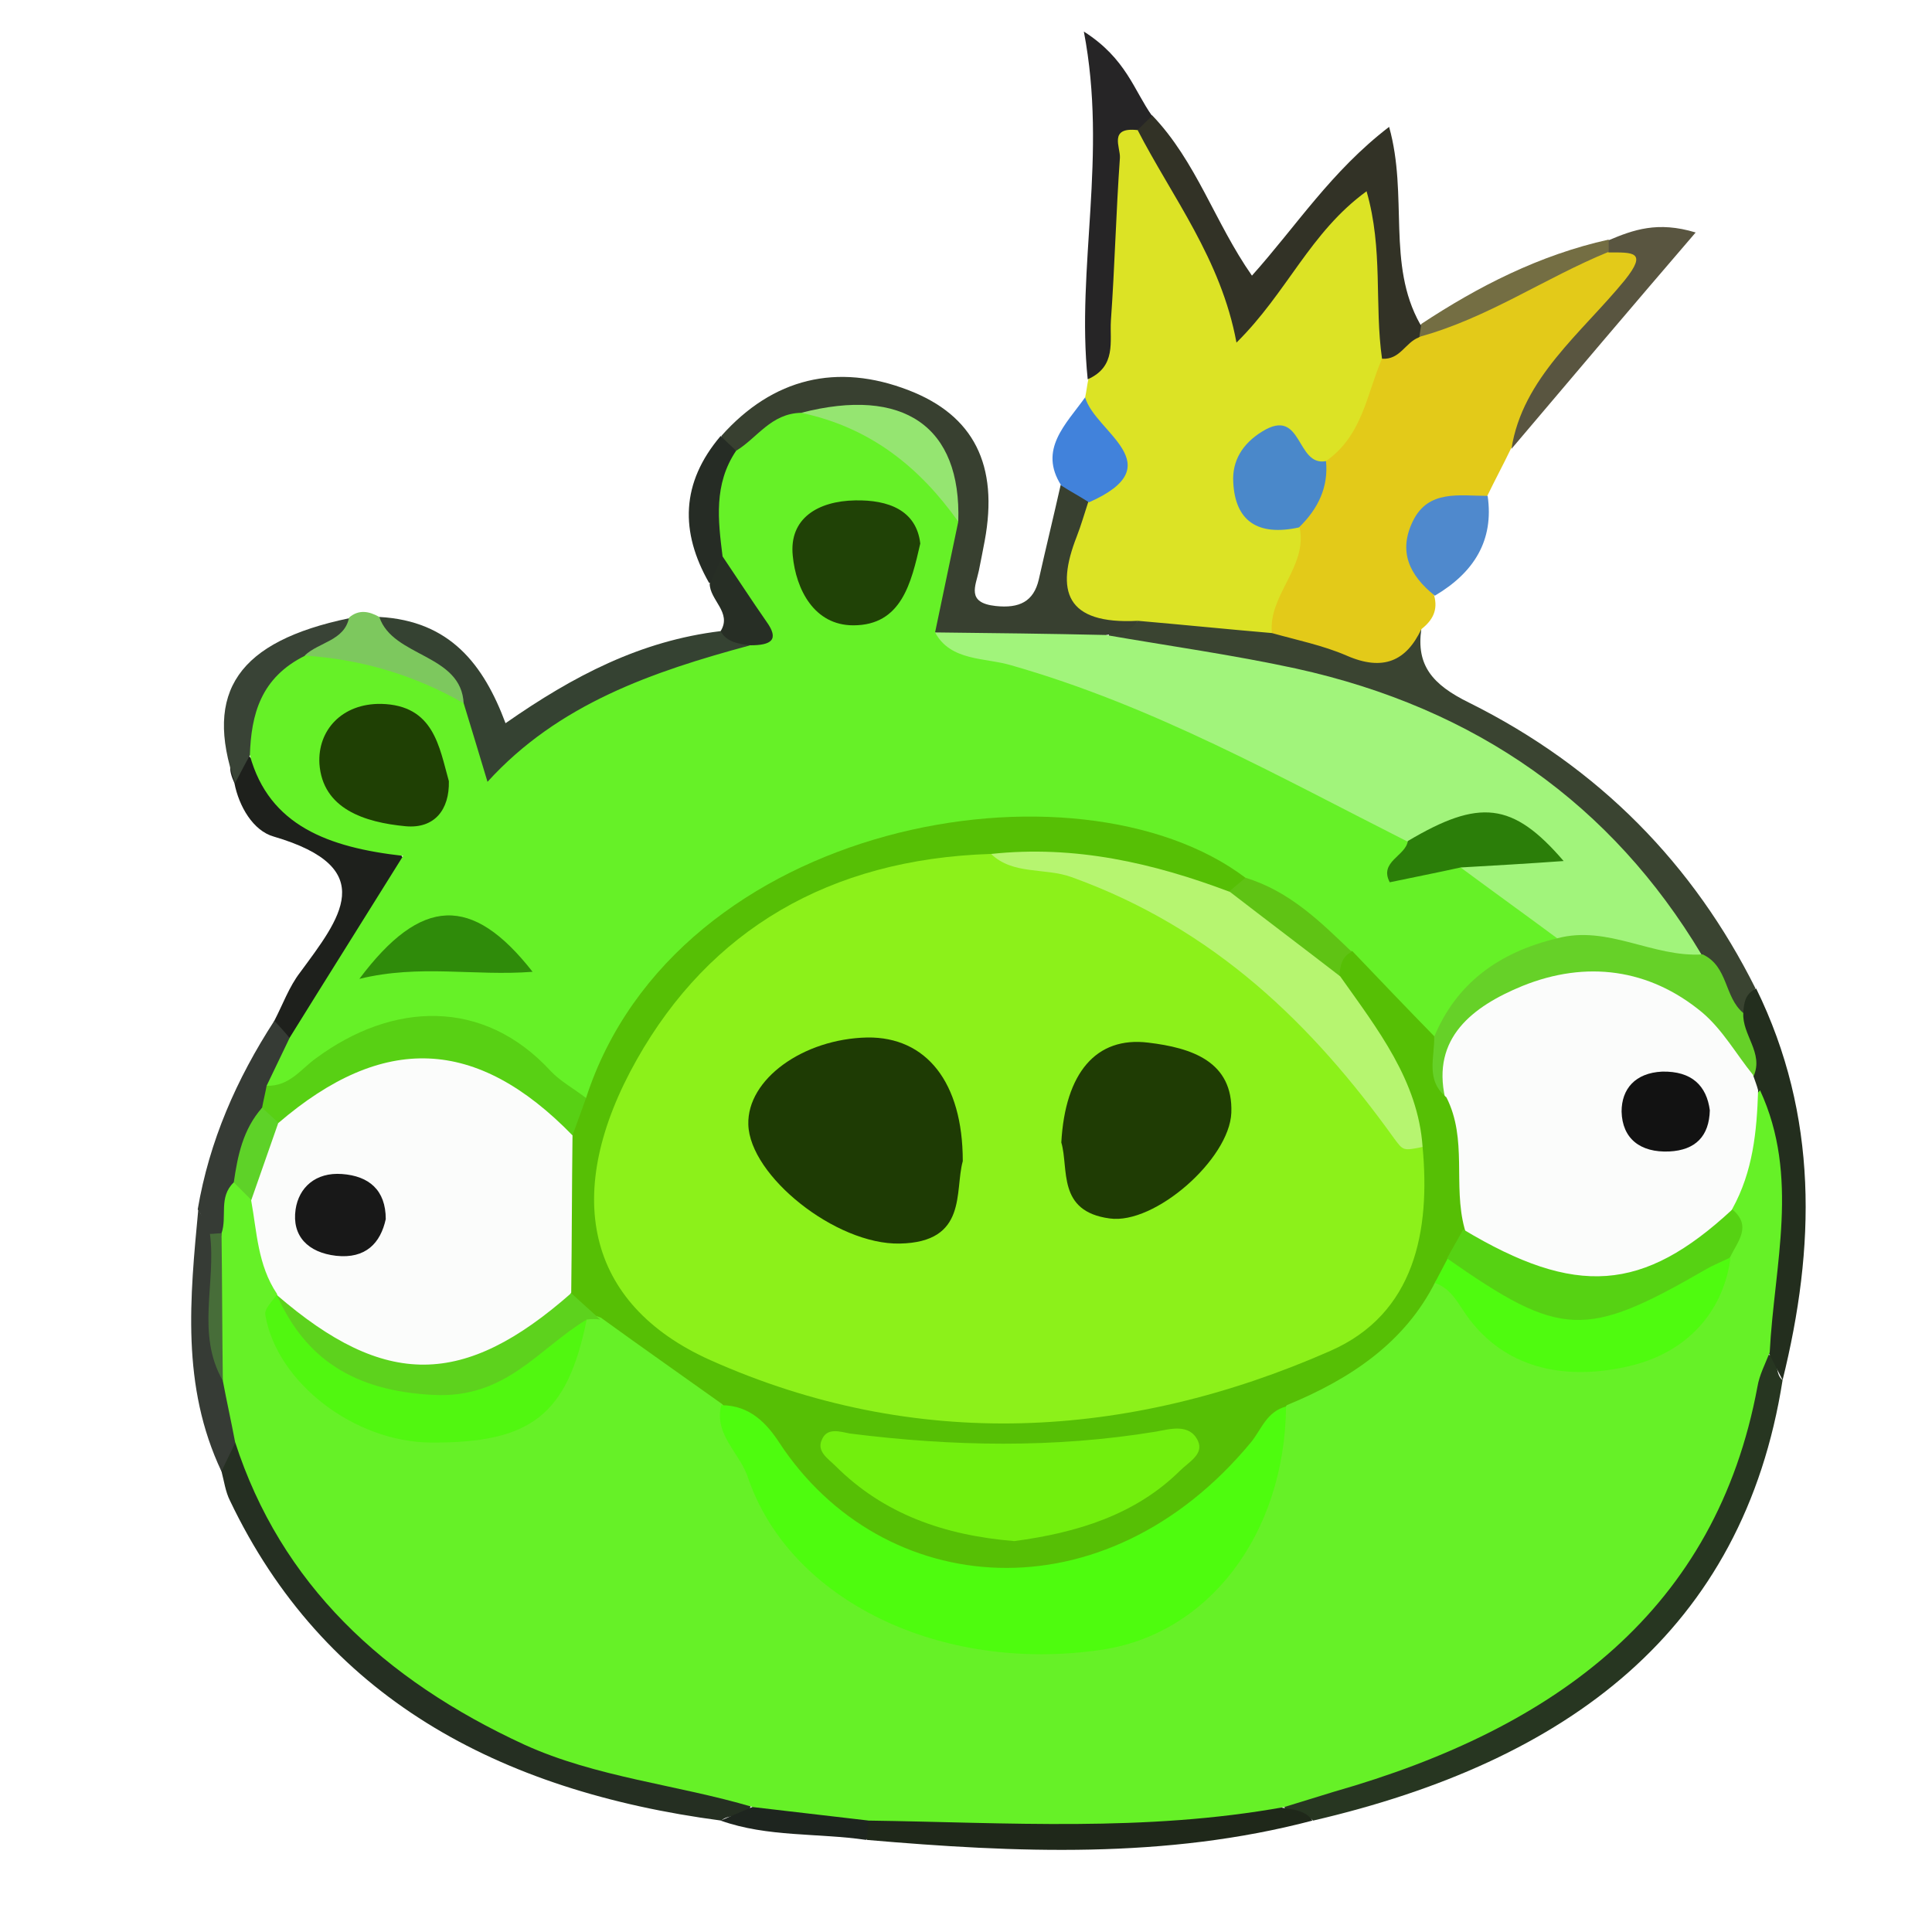 <?xml version="1.0" encoding="utf-8"?>
<!-- Generator: Adobe Illustrator 21.0.0, SVG Export Plug-In . SVG Version: 6.00 Build 0)  -->
<svg version="1.1" id="图层_1" xmlns="http://www.w3.org/2000/svg" xmlns:xlink="http://www.w3.org/1999/xlink" x="0px" y="0px"
	 viewBox="0 0 300 300" enable-background="new 0 0 300 300" xml:space="preserve">
<path fill="#DCE325" d="M168.5,61.7c0.2-0.9,0.3-1.9,0.5-2.8c3.1-10.9,0.1-22.4,3.5-33.3c0.9-2.7-1.3-6.6,3.9-7.4
	c8,8.1,11.1,18.8,17.5,28.1c5.3-4,7.8-9.4,11.8-13.7c1.6-1.8,3.3-3.5,6-3c2.9,0.5,3.4,2.9,3.8,5.1c1.5,7.2,0.8,14.5,1.2,21.8
	c-2,5.9-2.8,12.4-9.5,16.1c-1,0.2-2,0.2-3.1,0.2c-3,0-5.9-5.4-8.7-0.6c-2.7,4.8,1.1,6.7,5.5,8c1,0.3,1.7,1.1,2.2,1.9
	c1.5,6.6-1.5,11.8-5.7,16.8c-6.8,2.8-13.6-1.3-20.4-0.2c-14.9-1-15.9-2.8-10.7-19.9C172.1,73.8,169.5,67.7,168.5,61.7z"/>
<path fill="#E3CA19" d="M205.9,71.6c5.7-4,6.3-10.4,8.7-15.9c1.5-2.4,3.4-4.2,6.7-4.5c9.6-4.4,18.4-10.4,29.1-12.8
	c5-0.6,8.1,0.1,3.9,5.2c-6.9,8.5-14.6,16.5-19.7,26.1c-1.2,2.5-2.5,4.9-3.7,7.4c-7.1,3.2-11.9,7.4-8.2,15.4c0.6,2.2-0.2,3.8-2,5.2
	c-3.4,9.7-12.8,9.9-23.2,0.6c-0.6-5.9,5.6-10.3,4.3-16.4C201.4,77.9,202.9,74.5,205.9,71.6z"/>
<path fill="#3A4431" d="M197.5,98.3c3.9,1.1,7.9,1.9,11.6,3.5c5.7,2.5,9.3,0.8,11.6-4.1c-0.8,5.6,1.7,8.6,7.4,11.4
	c20.3,10.1,34.9,25.2,44.5,44.4c-1.4,1.1-0.2,3.6-2.7,4.2c-4.6-1.6-4.5-6.6-8-9.1c-18.3-29.1-46.9-43-82.7-46.2
	c-2.8-0.2-5.6-0.4-7.1-3.1c0-2.9,3.5-1.4,4.6-2.9C183.6,97,190.5,97.7,197.5,98.3z"/>
<path fill="#384030" d="M176.7,96.4c-1.1,1.7-3,1.9-4.9,2.2c-8.3,4.1-16.9,2.6-25.5,0.9c-6.4-5.9-0.9-11.7,0.1-17.5
	c0-13.2-5.9-18-20.5-16.7c-4.1,0.9-6.7,4.6-11.1,5c-1.5-0.3-2.5-1.2-2.8-2.6c8-9,18-11.4,29.1-7.1c10.1,3.9,14,11.6,11.8,23.4
	c-0.3,1.6-0.6,3.1-0.9,4.6c-0.5,2.4-2,5,2.6,5.5c3.7,0.4,5.9-0.7,6.7-4.1c1.1-4.9,2.3-9.8,3.4-14.7c2.3-0.3,3.9,0.3,4.3,2.6
	c-0.6,1.8-1.1,3.6-1.8,5.4C163.9,91.7,165.4,97,176.7,96.4z"/>
<path fill="#273621" d="M276.8,214.3c-6.1,38.9-33.3,59.2-72.9,68.4c-1.3-1.3-4.4-0.1-4.6-2.8c5.8-5.5,14.2-6,21.4-8.9
	c25.4-10.3,43-26.1,48.2-51.8c0.7-3.3,0.9-7,4.8-9C276.7,210.3,275.3,213.2,276.8,214.3z"/>
<path fill="#323226" d="M220.3,52.4c-2.1,0.8-2.9,3.5-5.7,3.3c-1.2-8.4,0.2-17-2.4-26c-8.8,6.4-12.3,15.7-20.2,23.5
	c-2.4-13-10-22.6-15.4-33.1c0.7-0.8,1-2,2.3-2.2c6.9,7.2,9.7,16.6,15.5,24.9c6.9-7.7,12.3-16.2,21.3-23.1c3,10.7-0.4,21.3,4.8,30.6
	C221.3,51.1,221.2,51.8,220.3,52.4z"/>
<path fill="#252F22" d="M112,282.7c-34.8-4.6-61.8-19.3-76.3-49.7c-0.7-1.4-0.9-3-1.3-4.5c-0.6-1.9-1.3-3.8,1.4-4.9
	c2.8,0.5,3.8,2.6,4.7,4.6c12.4,26.9,35.6,41.5,66,47.8c3.6,0.7,7.8,0.4,10.1,4C116.5,282.7,113.3,281.4,112,282.7z"/>
<path fill="#354232" d="M58.9,95.8c11,0.6,16.2,7.4,19.6,16.5c10.6-7.4,21-12.8,33.4-14.3c2.3,0.1,4.3,0.6,4.8,3
	c-2.8,4.4-8.3,3.9-12.5,5.7c-7.2,2.9-14.3,6.1-20.4,10.8c-8.5,6.5-9.6,6.2-12.5-3.3c-0.4-1.2-0.8-2.4-1.2-3.6
	c-1.1-3.8-3.8-6.3-7.5-8.2C59.7,101,57.5,99.2,58.9,95.8z"/>
<path fill="#1F281A" d="M199.1,280.7c1.8,0.3,3.6,0.4,4.7,2c-22.8,6-46,5-69.2,3c-0.7-1.2-0.6-2.3,0.4-3.3c3.6-2.4,7.8-2.2,11.9-2.3
	c14.8-0.4,29.7,0.8,44.5-1.1C194.1,278.5,196.9,278.9,199.1,280.7z"/>
<path fill="#262526" d="M178.9,18c-0.8,0.7-1.5,1.5-2.3,2.2c-4.5-0.5-2.6,2.7-2.7,4.3c-0.6,8.4-0.8,16.9-1.4,25.3
	c-0.2,3.2,0.9,7.1-3.6,9.1c-1.8-17.4,3.1-34.7-0.6-54C174.9,9.1,176.1,14.1,178.9,18z"/>
<path fill="#1E201C" d="M42.6,158.5c1.3-2.5,2.3-5.3,4-7.5c6.1-8.3,12.6-16.2-4.1-21.1c-3.2-0.9-5.4-4.7-6.1-8.3
	c-0.9-2-1.3-3.9,1.7-4.7c6.2,5.7,11.8,12.1,21.2,14.1c3.1,0.6,4.6,3.3,3,6c-5.2,8.7-8.5,18.5-17.8,24.8
	C42.7,161.2,41.8,160.3,42.6,158.5z"/>
<path fill="#232E1E" d="M276.8,214.3c-0.7-1.4-1.5-2.9-2.2-4.3c-3.1-3.2-2.8-7.1-1.9-10.8c2.3-9.8,1.3-19.4-1.4-28.9
	c-0.3-1-0.6-2-0.8-3c0-3.4-2.6-6.8,0.2-10.1c0.1-1.5,0.3-2.9,2-3.7C282.4,173.3,281.9,193.7,276.8,214.3z"/>
<path fill="#595540" d="M234.7,69.7c1.7-11,10.9-18,17.6-26.2c3.6-4.5,1.2-4.3-2.5-4.3c-0.6-0.4-0.7-0.9-0.6-1.3
	c0.2-0.4,0.4-0.6,0.6-0.6c3.8-1.6,7.6-3,13.5-1.2C253.5,47.5,244.1,58.6,234.7,69.7z"/>
<path fill="#4F89CD" d="M222.8,92.5c-4-3.2-5.7-6.9-3.4-11.6c2.4-4.9,7.2-3.9,11.6-3.9C232,83.9,228.9,88.9,222.8,92.5z"/>
<path fill="#363B35" d="M42.6,158.5c0.8,0.9,1.6,1.7,2.3,2.6c1.9,3.2-0.9,5.7-1.4,8.5c-0.4,1.2-0.8,2.4-1.4,3.6c-2,3.4-3,7-3.8,10.7
	c-0.9,2.4-1.2,5-2.7,7.3c-0.7,0.7-1.5,1-2.5,1c-2.2-0.8-1.2-3.1-2.4-4.4C32.5,177.2,36.7,167.6,42.6,158.5z"/>
<path fill="#394336" d="M38.8,117.3c-0.8,1.4-1.5,2.8-2.3,4.3c-4.9-14.2,0.5-22,17.7-25.6c1.6,3.9-1.4,5.5-4.2,7.1
	C43.5,106,42.8,112.7,38.8,117.3z"/>
<path fill="#7DC85E" d="M47.3,101.8c2.2-2.1,6.2-2.3,6.9-5.9c1.5-1.3,3.1-1,4.7-0.1c2.1,6.3,12.8,5.7,13.1,13.5
	C63,108.7,54.9,106.1,47.3,101.8z"/>
<path fill="#4182DB" d="M169.1,78c-1.4-0.9-2.9-1.7-4.3-2.6c-3.6-5.6,0.7-9.5,3.7-13.7C170,67.1,182.2,72.2,169.1,78z"/>
<path fill="#746E43" d="M249.8,37.2c0,0.6,0,1.3,0,1.9c-10,4.1-18.8,10.3-29.4,13.2c0.1-0.7,0.2-1.3,0.3-2
	C229.5,44.5,239,39.6,249.8,37.2z"/>
<path fill="#363B35" d="M30.8,187.7c0.6,1.3,1.2,2.5,1.8,3.8c5.5,6.6,1,14.7,3.9,21.8c0.6,3.5,3.1,7,0.1,10.6
	c-0.7,1.5-1.5,3-2.2,4.6C28.1,215.2,29.5,201.5,30.8,187.7z"/>
<path fill="#262C25" d="M111.9,67.7c0.8,0.8,1.6,1.5,2.4,2.3c1.4,5.5,0.2,11,0,16.5c-0.7,2-1.1,4.1-4.2,4
	C105.6,82.6,105.7,75,111.9,67.7z"/>
<path fill="#272E25" d="M110.2,90.6c0.7-1.4,1.3-2.8,2-4.2c5.4,1.3,6.7,5.8,8.6,9.5c1.4,2.9,0.6,5.7-4.3,4.3
	c-1.8-0.2-3.7-0.5-4.6-2.2C113.7,95.1,110.2,93.2,110.2,90.6z"/>
<path fill="#1E251F" d="M134.9,282.7c-0.1,1-0.2,2-0.4,3c-7.5-1.1-15.3-0.4-22.6-3c1.6-0.7,3.3-1.4,4.9-2.1
	C123.5,277.3,129.3,279.4,134.9,282.7z"/>
<path fill="#4A88CA" d="M205.9,71.6c0.4,4-1.2,7.4-4.2,10.3c-6.4,1.4-9.9-1-10.2-7c-0.2-3.3,1.4-6,4.5-7.9
	C202.3,63.1,201.2,72.5,205.9,71.6z"/>
<path fill="#A1F47B" d="M145.1,98.2c8.9,0.1,17.8,0.2,26.6,0.4c9.8,1.7,19.8,3.1,29.5,5.2c28.2,6.2,49.1,21.2,63,44.4
	c-0.3,3.5-3.3,2.8-5.3,2.2c-5.5-1.9-11.4-1.7-16.9-2.9c-6.4-3.2-13.7-5.4-15.6-13.1c3-2.8,7.1-1.9,11.3-2.4c-7-5-13.2-1.1-19.6,0.2
	c-2.9,0.2-5.5-0.9-7.8-2.3c-18.2-11.4-38.3-19.1-59.1-25.7c-3-1-7-1.2-7.8-5.2c0-0.1,0.3-0.4,0.6-0.5
	C144.4,98.3,144.8,98.3,145.1,98.2z"/>
<path fill="#66D128" d="M241.8,145.7c7.9-2.1,14.8,3,22.6,2.5c4,1.9,3.3,6.6,6.3,9.1c-0.2,3.4,3.2,6.2,1.6,9.8
	c-3.3-0.1-4.3-2.7-6.1-4.6c-12.8-13.7-31.7-11.2-39.2,5.1c-0.7,1.5-1.2,2.9-3.1,3.5c-4.6-2-3.7-5.8-3.8-9.3
	C224.4,150.3,231.2,145.3,241.8,145.7z"/>
<path fill="#66F127" d="M241.8,145.7c-9.2,2.2-15.7,7.1-19.1,15.3c-8.2-0.5-9.4-8-14.4-11.7c-4.9-4.7-10.2-9-16.6-12
	c-23.3-12.3-46.4-9.1-69.3,1c-11,4.9-17.8,13.7-24.1,22.8c-2.2,3.2-3.3,7-6.5,9.6c-4.6,1.5-6.9-1.9-9.7-4c-10.5-8-17.5-8.3-29.1-1.9
	c-3.5,1.9-6.2,6.5-11.6,3.8c1.2-2.5,2.4-5,3.6-7.5c5.7-9.2,11.5-18.4,17.6-28.2c-11.6-1.3-20.8-4.7-23.8-15.6
	c0.2-6.4,1.7-12.1,8.6-15.5c8.9,0.6,17.1,3.1,24.6,7.4c1.1,3.6,2.2,7.2,3.7,12.2c11-12.1,25.6-17.1,40.8-21.2c3.2,0,4.6-0.8,2.5-3.7
	c-2.3-3.3-4.5-6.7-6.8-10.1c-0.7-5.6-1.4-11.2,2.1-16.4c3.3-2,5.4-5.8,10.1-5.9c13.2,0.3,19.6,4.7,24.4,16.9
	c-1.2,5.7-2.4,11.5-3.6,17.2c2.4,4.5,7.8,3.9,11.8,5.1c22.1,6.3,41.6,17.3,61.6,27.4c-0.3,6.4,7,0.1,8.2,4
	C231.8,138.4,236.8,142,241.8,145.7z"/>
<path fill="#95E571" d="M148.8,81c-5.9-8.3-13.5-14.6-24.4-16.9C140.3,60,149.3,66.2,148.8,81z"/>
<path fill="#66F127" d="M134.9,282.7c-6-0.7-12-1.4-18-2.1c-11.8-3.5-24.3-4.6-35.5-9.7c-21.9-10.1-37.8-25-44.9-47
	c-0.6-3.2-1.3-6.3-1.9-9.5c-1.7-7.6-1.3-15.2-0.2-22.9c0.9-2.6-0.5-5.6,1.9-7.9c1.7-0.7,2.8,0.1,3.8,1.3c2.7,5,1.7,10.9,4.4,15.9
	c1.1,10.5,9.1,19.1,19,20.5c12.5,1.8,18.6-1.3,24.4-12.4c0.7-1.4,1.3-2.9,2.5-4.1c0.8-0.6,1.8-0.9,2.8-1.1
	c8.3,3.2,15.1,8.1,20.8,14.4c1.5,4.2,3.4,8.3,5.5,12.2c11.6,21.4,32,27.1,54.7,22c12.9-2.9,18.1-12.8,21.8-23.4
	c1.1-3.3,0.9-6.9,2.3-10.2c8.1-6.8,17.2-12.7,24.6-20.2c3.2-0.2,4.8,2,6.7,3.8c14,13.1,28.8,10.4,36.9-6.8c1.3-2.9,1.4-6,1.2-9.1
	c2.5-5.5,1-12.2,5.6-17.1c6.2,13.4,2.2,27.1,1.5,40.7c-0.7,1.8-1.6,3.5-1.9,5.3c-6.4,34.5-31,53-65.7,62.9c-2.6,0.8-5.2,1.6-7.8,2.4
	C177.8,284.5,156.4,283,134.9,282.7z"/>
<path fill="#FBFCFB" d="M273,169.3c-0.2,6.4-0.8,12.6-4,18.4c-4.6,10.5-18.9,15.1-32.9,10.6c-4.2-1.4-8.2-3.2-10.7-6.9
	c-1.9-6.9-2.5-13.9-1-20.9c-2.1-9.3,4.2-14.2,12-17.4c9.9-4,19.7-2.7,27.9,4.1c3.2,2.7,5.3,6.5,7.9,9.7
	C272.5,167.8,272.8,168.5,273,169.3z"/>
<path fill="#58D014" d="M41.4,168.6c3.6,0.1,5.3-2.6,7.7-4.3c11.8-8.7,25.9-9.4,36.4,2c1.5,1.6,3.7,2.8,5.5,4.2
	c1.4,2.7,0.1,4.6-2.1,6.2c-1.4,0-2.6-0.5-3.7-1.3c-14.8-10.4-21.2-10.8-37.1-2.5c-1.8,0.9-3.5,2-5.6,2.1c-1.7-0.5-2.9-1.2-1.8-3
	C40.9,170.9,41.2,169.7,41.4,168.6z"/>
<path fill="#5ED228" d="M40.7,172c0.9,0.8,1.7,1.6,2.6,2.4c1.9,5,1.7,9.3-4.2,12c-0.9-0.9-1.8-1.8-2.8-2.8
	C36.9,179.5,37.7,175.4,40.7,172z"/>
<path fill="#476D39" d="M34.4,191.5c0.1,7.6,0.1,15.2,0.2,22.9c-4.2-7.3-1-15.2-2-22.8C33.2,191.6,33.8,191.5,34.4,191.5z"/>
<path fill="#2B7E09" d="M226.8,134.7c-3.6,0.8-7.2,1.5-11,2.3c-1.7-3.2,2.5-4.1,2.8-6.4c11.1-6.6,16.3-6.1,24.2,3.1
	C237.3,134.1,232,134.4,226.8,134.7z"/>
<path fill="#56BF05" d="M88.9,176.3c0.7-1.9,1.4-3.9,2.1-5.8c14-43.2,76.3-53.9,102.4-34.2c0.4,2-1,2.8-2.7,3.3
	c-12.2-1.1-23.7-6.5-36.3-4.5c-27.7,0.9-50.2,17-57.1,40.8c-4.7,16.3,1,28.4,18,34.8c28.4,10.7,57.1,9,85.2-0.9
	c15.1-5.3,18.1-17.9,18.2-31.2c-1-10.2-8.4-17.9-12.2-27.1c0.2-2,0.3-4.1,3.5-3.8c4.2,4.4,8.4,8.8,12.7,13.2
	c0.1,3.3-1.4,6.8,1.9,9.5c3.3,6.5,1,13.6,2.8,20.3c0.6,1.7,0.4,3.3-0.5,4.9c-0.8,1.6-2.3,2.7-4,3.4c-4.7,9.4-13.1,15.1-23.1,19.2
	c-9.7,16.7-23.1,27.8-45.5,27.1c-12.3-0.4-21.7-5.6-29.7-13.5c-4.4-4.4-8.2-9.3-12.5-13.8c-6.3-4.5-12.6-8.9-18.8-13.4
	c-2.8-1-5.9-1.8-6.5-5.2C86.2,191.7,83.7,183.7,88.9,176.3z"/>
<path fill="#204206" d="M142.9,84.4c-1.4,6.1-2.9,12.7-10.4,12.7c-6.1,0-8.9-5.6-9.4-10.8c-0.6-5.8,3.9-8.5,9.7-8.6
	C137.9,77.6,142.3,79.2,142.9,84.4z"/>
<path fill="#1F4004" d="M69.7,121.3c0.1,4.4-2.2,7.4-6.7,7c-6.4-0.6-12.9-2.7-13.4-9.7c-0.3-5.2,3.5-9.4,9.6-9.3
	C67.4,109.5,68.2,116,69.7,121.3z"/>
<path fill="#2F8B0A" d="M55.8,152c9.6-12.8,17.5-13.1,26.9-1.1C73.6,151.6,65.2,149.7,55.8,152z"/>
<path fill="#5FC314" d="M190.9,138.4c0.8-0.7,1.7-1.4,2.5-2.1c6.9,2.1,11.7,6.9,16.5,11.5c-1.6,0.8-1.8,2.2-1.9,3.7
	C199.2,150.5,195,144.6,190.9,138.4z"/>
<path fill="#FBFCFB" d="M88.9,176.3c-0.1,8.1-0.1,16.3-0.2,24.4c-9.2,17.3-31.7,18.1-45.4,1.6c-0.1-0.5-0.2-1-0.3-1.4
	c-3-4.5-3.1-9.6-4-14.5c1.4-4,2.8-8,4.2-12C59.5,160.4,74,161,88.9,176.3z"/>
<path fill="#4EFC0E" d="M112,218.2c4.5,0,7.1,2.9,9,5.8c16,24.4,50.5,27.5,73.3-0.1c1.6-2,2.4-4.7,5.4-5.5
	c-0.2,19.8-12,35.4-28.8,37.8c-24.8,3.6-48.1-7.6-54.7-26.6C115,225.7,110.8,222.8,112,218.2z"/>
<path fill="#51F710" d="M91.1,204.9c-3,14.8-8.6,19.2-24.2,19.1c-11.9-0.1-23.9-9.3-25.7-19.8c-0.2-1,1.1-2.1,1.8-3.2
	c0,0,0,0.1,0,0.1c13.7,16.1,24.9,17.5,42.5,5.2C87.2,205.1,88.9,204,91.1,204.9z"/>
<path fill="#4FFB0F" d="M222.8,199.2c0.7-1.3,1.3-2.5,2-3.8c3.6-1.1,5.9,1.2,8.4,2.8c8.8,5.5,17.4,5.3,26.1-0.2
	c2.8-1.8,5.5-4.1,9.4-2.6c-1.2,8.7-7.1,14.7-15.6,16.7c-9.2,2.2-18.7,0.9-24.9-7.2C226.5,202.7,225.6,200.2,222.8,199.2z"/>
<path fill="#56D213" d="M268.6,195.3c-1.2,0.6-2.5,1.1-3.7,1.8c-18.7,10.8-22.5,10.7-40.2-1.7c0.8-1.5,1.7-3,2.5-4.5
	c17.5,10.5,27.9,9.8,41.8-3.1C272.1,190.4,269.8,192.8,268.6,195.3z"/>
<path fill="#5DD21D" d="M91.1,204.9c-7.5,4.5-12.5,12.3-23.8,11.7c-12.3-0.6-19.9-5.6-24.3-15.5c16.8,14.5,29,14.4,45.7-0.3
	c1.5,1.4,3,2.7,4.5,4.1C92.5,204.8,91.8,204.8,91.1,204.9z"/>
<path fill="#121212" d="M265.5,172.4c-0.1,4-2.2,6.2-6.3,6.4c-4.5,0.2-7.3-2-7.4-6.2c0-3.5,2.1-6,6.3-6.2
	C262.7,166.3,265,168.6,265.5,172.4z"/>
<path fill="#8CF11A" d="M220.9,178.1c1.2,12.9-1.1,25.9-14.4,31.7c-31.4,13.8-64.4,15.6-96.2,1.4c-19.4-8.7-23.1-26-11.4-46.7
	c11.3-20,29.8-31.1,54.9-31.9c30.3,2.8,48.4,21,64,42.3C218.8,176,218.4,178.1,220.9,178.1z"/>
<path fill="#72EF0D" d="M157.5,239.3c-10.9-0.9-20.3-4.2-27.8-11.7c-1.1-1.1-2.9-2.2-2.1-4c0.8-2,2.8-1.3,4.4-1
	c15.9,2,31.7,2.3,47.5-0.3c2.2-0.4,5.2-1.3,6.5,1.4c1,2.1-1.4,3.3-2.8,4.7C176.3,235.2,167.3,238,157.5,239.3z"/>
<path fill="#B6F570" d="M220.9,178.1c-3,0.6-3,0.6-4.4-1.3c-12.7-17.7-27.9-32.6-50.1-40.6c-4.1-1.5-9.1-0.3-12.5-3.6
	c13-1.4,25.2,1.4,37.1,5.9c5.7,4.4,11.4,8.7,17.1,13.1C213.9,159.8,220.2,167.8,220.9,178.1z"/>
<path fill="#181818" d="M59.9,189.3c-0.8,3.7-3.1,6.2-7.7,5.7c-4.4-0.5-6.9-3.1-6.3-7.2c0.5-3.4,3.1-5.8,7.2-5.5
	C57.3,182.6,59.9,184.8,59.9,189.3z"/>
<path fill="#1E3B04" d="M149.5,180.3c-1.3,4.7,0.8,12.6-9.8,12.8c-9.9,0.2-23.3-10.5-23.5-18.5c-0.2-7,8.5-13.3,18.5-13.5
	C143.8,161,149.5,168,149.5,180.3z"/>
<path fill="#1F3C04" d="M164.8,177.4c0.6-10.8,5.4-16.5,13.5-15.5c6.7,0.8,13.2,2.9,12.9,10.9c-0.3,7.2-11.9,17.4-18.9,16.4
	C164.1,188.1,166,181.5,164.8,177.4z"/>
</svg>
